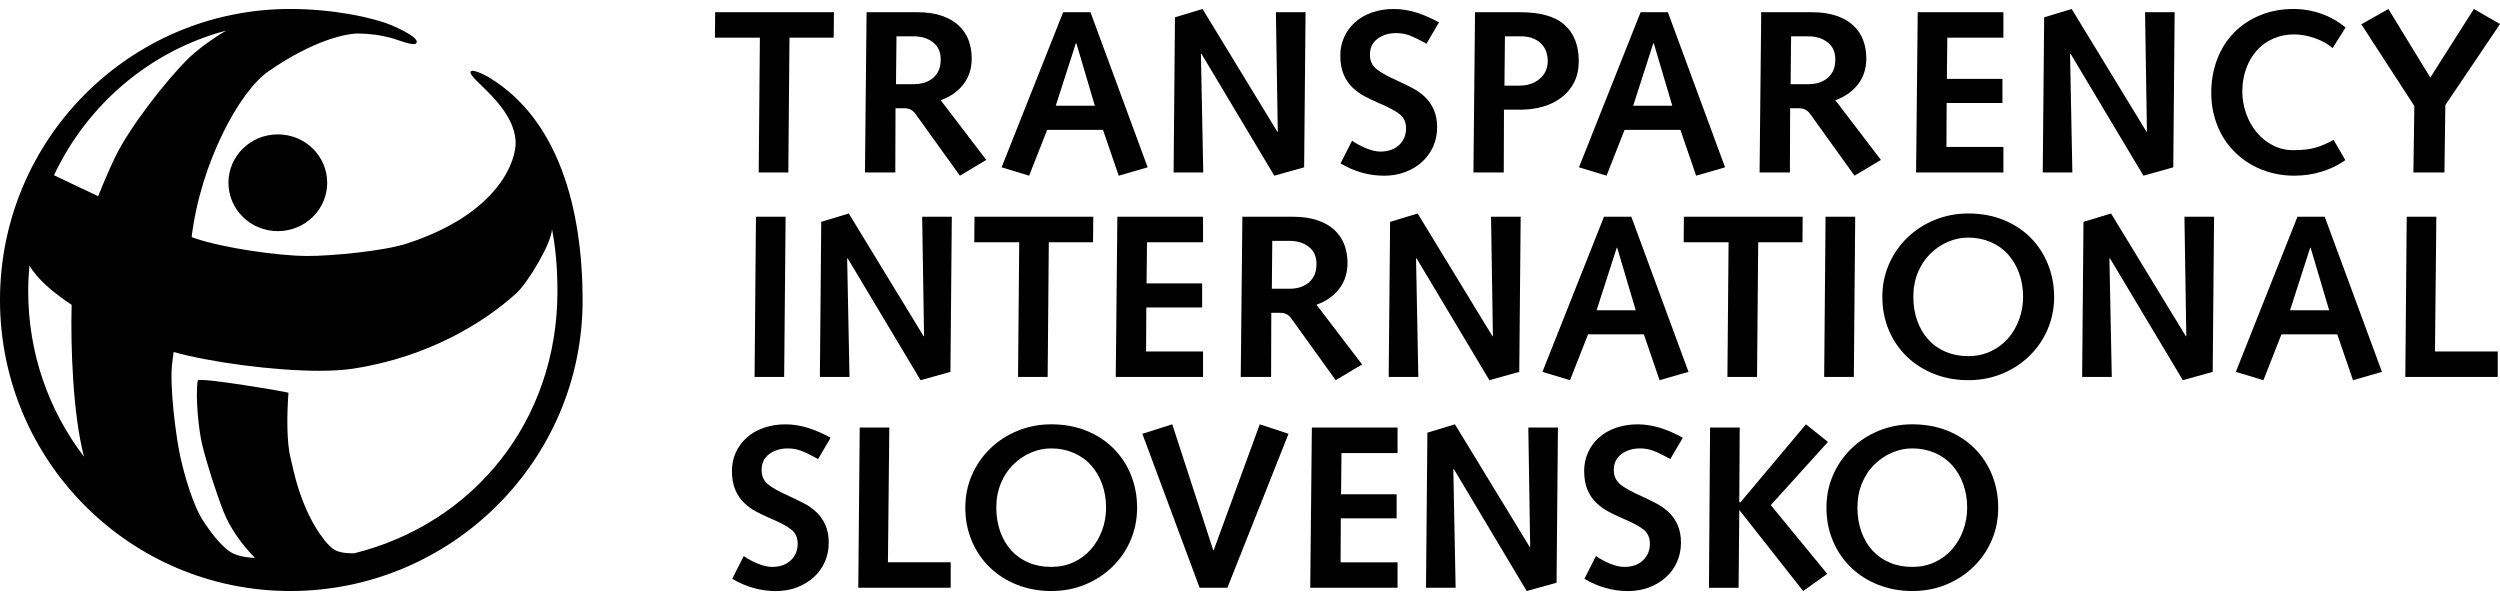 <?xml version="1.0" encoding="utf-8"?>
<svg version="1.1" xmlns="http://www.w3.org/2000/svg" x="0px" y="0px"
	 width="125px" height="30px" viewBox="0 0 125 30" enable-background="new 0 0 125 30" xml:space="preserve">
<path d="M37.185,27.803c0.21,0.147,0.447,0.273,0.715,0.383c0.263,0.107,0.496,0.16,0.699,0.16
  c0.393,0,0.704-0.107,0.938-0.328c0.229-0.221,0.347-0.496,0.347-0.827c0-0.31-0.106-0.546-0.318-0.712
  c-0.212-0.167-0.546-0.347-1-0.539c-0.317-0.14-0.576-0.262-0.777-0.37c-0.2-0.108-0.393-0.249-0.579-0.423
  c-0.185-0.174-0.334-0.392-0.444-0.652c-0.113-0.266-0.17-0.582-0.17-0.951c0-0.324,0.064-0.629,0.191-0.914
  s0.309-0.535,0.546-0.746c0.233-0.213,0.518-0.377,0.851-0.492c0.331-0.116,0.695-0.175,1.087-0.175
  c0.379,0,0.758,0.061,1.135,0.18c0.378,0.12,0.753,0.283,1.123,0.491l-0.625,1.065l-0.081-0.046
  c-0.293-0.162-0.544-0.283-0.754-0.363c-0.206-0.082-0.434-0.123-0.682-0.123c-0.364,0-0.671,0.095-0.927,0.284
  c-0.254,0.188-0.381,0.454-0.381,0.793c0,0.309,0.112,0.552,0.336,0.729c0.223,0.178,0.571,0.371,1.04,0.579
  c0.301,0.139,0.559,0.265,0.771,0.377c0.213,0.111,0.411,0.254,0.597,0.428c0.185,0.174,0.334,0.387,0.445,0.637
  c0.112,0.25,0.169,0.545,0.169,0.887c0,0.339-0.064,0.655-0.191,0.948s-0.311,0.55-0.551,0.771
  c-0.239,0.219-0.52,0.39-0.844,0.514c-0.324,0.123-0.68,0.186-1.066,0.186c-0.756,0-1.479-0.205-2.175-0.612L37.185,27.803z"/>
<path d="M42.986,21.378h1.479l-0.068,6.737h3.138v1.273h-4.621L42.986,21.378z"/>
<path d="M48.593,23.756c0.222-0.504,0.528-0.949,0.92-1.33c0.396-0.383,0.854-0.679,1.38-0.892
  c0.523-0.212,1.08-0.318,1.666-0.318c0.642,0,1.226,0.106,1.754,0.318c0.528,0.213,0.981,0.508,1.36,0.886
  c0.377,0.379,0.671,0.822,0.875,1.331c0.205,0.511,0.307,1.054,0.307,1.633c0,0.58-0.109,1.121-0.325,1.626
  c-0.214,0.506-0.521,0.949-0.913,1.332c-0.395,0.382-0.854,0.679-1.374,0.891c-0.519,0.213-1.082,0.318-1.684,0.318
  c-0.603,0-1.166-0.103-1.692-0.307c-0.523-0.203-0.979-0.492-1.37-0.869c-0.389-0.373-0.691-0.816-0.907-1.33
  c-0.218-0.513-0.324-1.066-0.324-1.661C48.265,24.805,48.374,24.264,48.593,23.756z M50.012,26.582
  c0.133,0.367,0.318,0.682,0.555,0.943c0.241,0.263,0.53,0.465,0.868,0.607c0.341,0.145,0.714,0.213,1.124,0.213
  c0.403,0,0.772-0.075,1.111-0.23c0.339-0.154,0.631-0.371,0.874-0.648c0.244-0.276,0.43-0.596,0.563-0.954
  c0.131-0.358,0.197-0.735,0.197-1.129c0-0.425-0.066-0.817-0.197-1.181c-0.133-0.363-0.318-0.677-0.558-0.943
  c-0.238-0.266-0.53-0.473-0.873-0.619s-0.714-0.221-1.117-0.221c-0.34,0-0.671,0.068-0.995,0.203s-0.62,0.332-0.886,0.59
  c-0.267,0.259-0.477,0.572-0.631,0.943s-0.232,0.779-0.232,1.228C49.814,25.816,49.881,26.216,50.012,26.582z"/>
<path d="M57.118,21.69l1.495-0.475l2.05,6.298h0.022l2.304-6.298l1.437,0.475l-3.057,7.698h-1.388L57.118,21.69z"/>
<path d="M65.593,21.378h4.284v1.274h-2.802l-0.022,2.061h2.778v1.203H67.04l-0.011,2.199h2.848v1.273h-4.365
  L65.593,21.378z"/>
<path d="M71.37,21.633l1.377-0.417l3.74,6.136h0.022l-0.093-5.974h1.481l-0.069,7.758l-1.494,0.415l-3.645-6.102
  l-0.023,0.025l0.115,5.914H71.3L71.37,21.633z"/>
<path d="M79.797,27.803c0.21,0.147,0.445,0.273,0.713,0.383c0.265,0.107,0.5,0.16,0.7,0.16
  c0.394,0,0.705-0.107,0.938-0.328c0.231-0.221,0.347-0.496,0.347-0.827c0-0.31-0.107-0.546-0.318-0.712
  c-0.212-0.167-0.546-0.347-1-0.539c-0.318-0.14-0.576-0.262-0.777-0.37s-0.393-0.249-0.578-0.423s-0.335-0.392-0.447-0.652
  c-0.111-0.266-0.168-0.582-0.168-0.951c0-0.324,0.064-0.629,0.192-0.914s0.307-0.535,0.544-0.746
  c0.234-0.213,0.519-0.377,0.852-0.492c0.331-0.116,0.695-0.175,1.088-0.175c0.376,0,0.755,0.061,1.134,0.18
  c0.377,0.12,0.753,0.283,1.123,0.491l-0.625,1.065l-0.081-0.046c-0.294-0.162-0.545-0.283-0.754-0.363
  c-0.207-0.082-0.434-0.123-0.683-0.123c-0.361,0-0.671,0.095-0.926,0.284c-0.254,0.188-0.382,0.454-0.382,0.793
  c0,0.309,0.112,0.552,0.336,0.729c0.224,0.178,0.57,0.371,1.042,0.579c0.302,0.139,0.56,0.265,0.77,0.377
  c0.212,0.111,0.411,0.254,0.597,0.428s0.332,0.387,0.445,0.637c0.111,0.25,0.169,0.545,0.169,0.887
  c0,0.339-0.064,0.655-0.192,0.948c-0.126,0.293-0.31,0.55-0.549,0.771c-0.24,0.219-0.522,0.39-0.845,0.514
  c-0.324,0.123-0.681,0.186-1.066,0.186c-0.757,0-1.481-0.205-2.176-0.612L79.797,27.803z"/>
<path d="M85.504,21.378h1.482l-0.022,3.739h0.058l3.275-3.901l1.1,0.88l-2.858,3.16l2.824,3.438l-1.205,0.857
  l-3.171-4.027h-0.022l-0.035,3.865h-1.482L85.504,21.378z"/>
<path d="M91.651,23.756c0.22-0.504,0.527-0.949,0.921-1.33c0.393-0.383,0.853-0.679,1.377-0.892
  c0.523-0.212,1.079-0.318,1.666-0.318c0.641,0,1.227,0.106,1.755,0.318c0.529,0.213,0.98,0.508,1.359,0.886
  c0.379,0.379,0.67,0.822,0.875,1.331c0.204,0.511,0.306,1.054,0.306,1.633c0,0.58-0.106,1.121-0.323,1.626
  c-0.217,0.506-0.521,0.949-0.915,1.332c-0.393,0.382-0.852,0.679-1.372,0.891c-0.521,0.213-1.083,0.318-1.685,0.318
  c-0.601,0-1.165-0.103-1.69-0.307c-0.524-0.203-0.982-0.492-1.371-0.869c-0.39-0.373-0.691-0.816-0.908-1.33
  c-0.216-0.513-0.323-1.066-0.323-1.661C91.322,24.805,91.431,24.264,91.651,23.756z M93.067,26.582
  c0.132,0.367,0.318,0.682,0.558,0.943c0.238,0.263,0.527,0.465,0.868,0.607c0.34,0.145,0.713,0.213,1.122,0.213
  c0.402,0,0.772-0.075,1.112-0.23c0.339-0.154,0.631-0.371,0.873-0.648c0.242-0.276,0.431-0.596,0.561-0.954
  c0.131-0.358,0.198-0.735,0.198-1.129c0-0.425-0.067-0.817-0.198-1.181c-0.13-0.363-0.316-0.677-0.555-0.943
  c-0.24-0.266-0.528-0.473-0.873-0.619c-0.344-0.146-0.716-0.221-1.118-0.221c-0.339,0-0.671,0.068-0.995,0.203
  s-0.62,0.332-0.887,0.59c-0.267,0.259-0.475,0.572-0.631,0.943c-0.153,0.371-0.23,0.779-0.23,1.228
  C92.872,25.816,92.938,26.216,93.067,26.582z"/>
<path d="M37.994,1.884h-2.247l0.011-1.273h5.939l-0.012,1.273h-2.211l-0.058,6.738h-1.481L37.994,1.884z"/>
<path d="M43.329,0.611h2.535c0.472,0,0.88,0.059,1.228,0.179c0.347,0.12,0.631,0.285,0.851,0.492
  c0.22,0.209,0.383,0.452,0.487,0.729c0.104,0.279,0.156,0.583,0.156,0.915c0,0.501-0.138,0.932-0.416,1.291
  c-0.278,0.358-0.657,0.624-1.136,0.793l2.28,2.986l-1.319,0.788l-2.223-3.091c-0.131-0.186-0.309-0.279-0.533-0.279h-0.463
  l-0.011,3.208h-1.517L43.329,0.611z M45.715,4.21c0.132,0,0.269-0.016,0.417-0.052c0.146-0.034,0.289-0.097,0.43-0.19
  c0.137-0.092,0.251-0.22,0.341-0.381c0.087-0.162,0.132-0.367,0.132-0.614c0-0.37-0.126-0.656-0.382-0.856
  c-0.255-0.201-0.579-0.3-0.972-0.3h-0.857L44.8,4.21H45.715z"/>
<path d="M51.456,8.784L50.08,8.366l3.078-7.755h1.366l2.859,7.755l-1.447,0.418l-0.787-2.292h-2.79L51.456,8.784z
   M53.819,2.163h-0.026l-1.006,3.125h1.955L53.819,2.163z"/>
<path d="M58.749,0.865l1.378-0.416l3.738,6.135h0.024l-0.094-5.973h1.482l-0.07,7.755l-1.492,0.418l-3.647-6.102
  l-0.022,0.023l0.117,5.917H58.68L58.749,0.865z"/>
<path d="M67.604,7.036c0.209,0.148,0.447,0.273,0.711,0.381c0.268,0.109,0.5,0.162,0.703,0.162
  c0.393,0,0.705-0.11,0.938-0.329c0.231-0.221,0.347-0.498,0.347-0.828c0-0.309-0.105-0.545-0.318-0.712
  c-0.214-0.166-0.545-0.345-1.002-0.538c-0.316-0.138-0.574-0.261-0.774-0.37c-0.201-0.108-0.395-0.249-0.58-0.423
  c-0.184-0.173-0.336-0.392-0.445-0.653c-0.111-0.264-0.169-0.579-0.169-0.949c0-0.326,0.063-0.63,0.191-0.915
  c0.127-0.286,0.309-0.535,0.544-0.747c0.236-0.212,0.52-0.376,0.851-0.492c0.334-0.116,0.695-0.173,1.09-0.173
  c0.377,0,0.756,0.06,1.133,0.179c0.38,0.12,0.754,0.285,1.124,0.493l-0.625,1.064l-0.08-0.047
  c-0.296-0.16-0.546-0.282-0.754-0.364c-0.207-0.08-0.435-0.12-0.683-0.12c-0.364,0-0.672,0.094-0.927,0.282
  c-0.256,0.189-0.383,0.454-0.383,0.794c0,0.308,0.114,0.551,0.338,0.729c0.222,0.177,0.57,0.37,1.042,0.577
  c0.299,0.141,0.557,0.267,0.769,0.378c0.213,0.11,0.41,0.254,0.598,0.429c0.184,0.173,0.333,0.386,0.445,0.636
  c0.111,0.25,0.168,0.545,0.168,0.885c0,0.34-0.066,0.657-0.191,0.95c-0.129,0.293-0.313,0.55-0.551,0.77
  c-0.239,0.22-0.52,0.392-0.844,0.514c-0.325,0.124-0.68,0.187-1.066,0.187c-0.756,0-1.481-0.204-2.177-0.614L67.604,7.036z"/>
<path d="M73.751,0.611h2.259c1.012,0,1.751,0.212,2.224,0.637c0.469,0.425,0.704,1.025,0.704,1.806
  c0,0.402-0.076,0.754-0.229,1.059c-0.156,0.305-0.368,0.56-0.639,0.765c-0.27,0.204-0.58,0.357-0.931,0.457
  c-0.353,0.1-0.725,0.149-1.116,0.149h-0.824l-0.011,3.139h-1.516L73.751,0.611z M75.976,4.281c0.407,0,0.745-0.114,1.012-0.342
  c0.268-0.228,0.399-0.526,0.399-0.896c0-0.138-0.021-0.277-0.063-0.418c-0.042-0.138-0.114-0.27-0.221-0.393
  c-0.102-0.123-0.244-0.224-0.422-0.301c-0.179-0.076-0.393-0.114-0.647-0.114h-0.787l-0.024,2.465H75.976z"/>
<path d="M80.327,8.784l-1.378-0.418l3.081-7.755h1.364l2.859,7.755l-1.447,0.418l-0.786-2.292h-2.791
  L80.327,8.784z M82.689,2.163h-0.024l-1.006,3.125h1.956L82.689,2.163z"/>
<path d="M88.061,0.611h2.535c0.471,0,0.88,0.059,1.228,0.179c0.347,0.12,0.631,0.285,0.85,0.492
  c0.22,0.209,0.383,0.452,0.486,0.729c0.103,0.279,0.156,0.583,0.156,0.915c0,0.501-0.139,0.932-0.417,1.291
  c-0.278,0.358-0.654,0.624-1.133,0.793l2.28,2.986l-1.32,0.788l-2.222-3.091c-0.133-0.186-0.312-0.279-0.534-0.279h-0.463
  l-0.012,3.208h-1.516L88.061,0.611z M90.444,4.21c0.131,0,0.271-0.016,0.418-0.052c0.147-0.034,0.289-0.097,0.428-0.19
  c0.14-0.092,0.254-0.22,0.341-0.381c0.09-0.162,0.135-0.367,0.135-0.614c0-0.37-0.129-0.656-0.383-0.856s-0.578-0.3-0.972-0.3
  h-0.856L89.531,4.21H90.444z"/>
<path d="M95.886,0.611h4.284v1.273h-2.804l-0.023,2.061h2.779v1.205h-2.79l-0.01,2.198h2.848v1.275h-4.365
  L95.886,0.611z"/>
<path d="M102.208,0.865l1.376-0.416l3.739,6.135h0.023l-0.093-5.973h1.479l-0.068,7.755l-1.492,0.418
  l-3.646-6.102l-0.023,0.023l0.115,5.917h-1.481L102.208,0.865z"/>
<path d="M117.267,8.008c-0.363,0.255-0.763,0.448-1.197,0.578c-0.437,0.133-0.887,0.198-1.349,0.198
  c-0.587,0-1.135-0.103-1.645-0.307c-0.51-0.205-0.953-0.494-1.331-0.869c-0.378-0.373-0.67-0.816-0.874-1.325
  c-0.206-0.51-0.308-1.057-0.308-1.645c0-0.609,0.101-1.172,0.302-1.689c0.2-0.517,0.483-0.96,0.851-1.332
  c0.365-0.37,0.803-0.657,1.309-0.861c0.506-0.205,1.051-0.307,1.638-0.307c0.486,0,0.954,0.08,1.399,0.236
  c0.447,0.159,0.855,0.39,1.217,0.69l-0.647,1.029c-0.241-0.208-0.538-0.373-0.896-0.498c-0.362-0.124-0.703-0.186-1.025-0.186
  c-0.386,0-0.738,0.072-1.059,0.214c-0.322,0.143-0.597,0.344-0.822,0.602c-0.228,0.259-0.405,0.562-0.526,0.909
  c-0.125,0.348-0.188,0.722-0.188,1.123c0,0.378,0.063,0.744,0.188,1.1c0.121,0.354,0.301,0.671,0.532,0.949
  c0.229,0.278,0.503,0.497,0.816,0.654c0.312,0.159,0.647,0.238,1.012,0.238c0.464,0,0.84-0.044,1.136-0.134
  c0.293-0.087,0.585-0.217,0.88-0.386L117.267,8.008z"/>
<path d="M120.717,5.299l-2.652-4.086l1.354-0.763l2.096,3.427l2.178-3.427L125,1.202l-2.733,4.051l-0.045,3.369
  h-1.552L120.717,5.299z"/>
<path d="M37.798,10.837h1.482l-0.072,8.011h-1.479L37.798,10.837z"/>
<path d="M41.062,11.092l1.377-0.417l3.742,6.136h0.022l-0.095-5.974h1.482l-0.068,7.756l-1.494,0.417l-3.648-6.1
  l-0.022,0.023l0.117,5.915h-1.481L41.062,11.092z"/>
<path d="M50.961,12.112h-2.247l0.012-1.275h5.938l-0.012,1.275H52.44l-0.057,6.735h-1.481L50.961,12.112z"/>
<path d="M55.868,10.837h4.283v1.275H57.35l-0.022,2.058h2.779v1.204h-2.791l-0.012,2.2h2.848v1.273h-4.364
  L55.868,10.837z"/>
<path d="M62.119,10.837h2.535c0.471,0,0.88,0.06,1.228,0.181c0.347,0.118,0.631,0.282,0.852,0.491
  c0.218,0.208,0.382,0.451,0.485,0.729c0.104,0.277,0.157,0.582,0.157,0.914c0,0.502-0.141,0.931-0.419,1.291
  c-0.276,0.358-0.655,0.625-1.133,0.792l2.28,2.987l-1.32,0.787l-2.222-3.09c-0.131-0.186-0.31-0.278-0.533-0.278h-0.464
  l-0.01,3.206h-1.518L62.119,10.837z M64.505,14.438c0.131,0,0.27-0.017,0.415-0.051c0.148-0.037,0.29-0.1,0.429-0.192
  c0.141-0.093,0.254-0.22,0.341-0.383c0.09-0.162,0.135-0.366,0.135-0.613c0-0.37-0.129-0.655-0.383-0.856
  c-0.254-0.201-0.578-0.301-0.972-0.301h-0.856l-0.022,2.396H64.505z"/>
<path d="M69.505,11.092l1.378-0.417l3.74,6.136h0.022l-0.093-5.974h1.481l-0.07,7.756L74.47,19.01l-3.646-6.1
  l-0.021,0.023l0.113,5.915h-1.481L69.505,11.092z"/>
<path d="M78.5,19.01l-1.378-0.417l3.078-7.756h1.366l2.859,7.756l-1.446,0.417l-0.786-2.292h-2.79L78.5,19.01z
   M80.86,12.388h-0.023l-1.007,3.125h1.956L80.86,12.388z"/>
<path d="M86.429,12.112h-2.245l0.011-1.275h5.939l-0.01,1.275H87.91l-0.058,6.735h-1.481L86.429,12.112z"/>
<path d="M91.278,10.837h1.482l-0.068,8.011h-1.483L91.278,10.837z"/>
<path d="M94.446,13.216c0.219-0.506,0.526-0.949,0.919-1.331c0.394-0.382,0.853-0.679,1.379-0.893
  c0.524-0.211,1.08-0.318,1.667-0.318c0.641,0,1.225,0.106,1.753,0.318c0.528,0.213,0.981,0.508,1.36,0.887
  c0.377,0.378,0.669,0.821,0.873,1.331c0.205,0.51,0.31,1.054,0.31,1.632c0,0.58-0.11,1.121-0.326,1.626
  c-0.216,0.506-0.521,0.95-0.915,1.332s-0.85,0.678-1.372,0.891c-0.521,0.213-1.081,0.318-1.683,0.318
  c-0.603,0-1.166-0.102-1.689-0.307c-0.526-0.204-0.982-0.493-1.374-0.868c-0.388-0.374-0.693-0.817-0.909-1.331
  c-0.214-0.513-0.322-1.068-0.322-1.662C94.116,14.264,94.227,13.721,94.446,13.216z M95.864,16.041
  c0.131,0.365,0.317,0.682,0.557,0.942c0.238,0.265,0.528,0.466,0.865,0.608c0.341,0.144,0.715,0.216,1.125,0.216
  c0.4,0,0.771-0.078,1.111-0.233c0.339-0.154,0.631-0.37,0.875-0.648c0.241-0.277,0.429-0.596,0.56-0.954
  c0.131-0.359,0.198-0.736,0.198-1.129c0-0.425-0.067-0.817-0.198-1.18c-0.131-0.362-0.317-0.677-0.556-0.944
  c-0.239-0.267-0.531-0.473-0.874-0.62c-0.344-0.146-0.716-0.219-1.116-0.219c-0.341,0-0.672,0.068-0.996,0.203
  c-0.323,0.135-0.619,0.332-0.886,0.59c-0.267,0.259-0.477,0.572-0.631,0.943c-0.154,0.37-0.232,0.78-0.232,1.227
  C95.666,15.275,95.732,15.674,95.864,16.041z"/>
<path d="M104.174,11.092l1.379-0.417l3.739,6.136h0.023l-0.093-5.974h1.481l-0.068,7.756l-1.494,0.417l-3.647-6.1
  l-0.023,0.023l0.118,5.915h-1.482L104.174,11.092z"/>
<path d="M113.171,19.01l-1.379-0.417l3.08-7.756h1.364l2.861,7.756l-1.447,0.417l-0.787-2.292h-2.791
  L113.171,19.01z M115.531,12.388h-0.023l-1.006,3.125h1.956L115.531,12.388z"/>
<path d="M120.336,10.837h1.481l-0.068,6.737h3.137v1.273h-4.62L120.336,10.837z"/>
<path d="M11.422,9.137c0,1.336,1.104,2.42,2.469,2.42s2.469-1.084,2.469-2.42c0-1.335-1.104-2.418-2.469-2.418
  S11.422,7.802,11.422,9.137"/>
<path d="M1.41,14.565c0-0.435,0.022-0.864,0.062-1.288c0.403,0.688,1.189,1.359,2.11,1.963
  c-0.054,2.042,0.057,5.461,0.619,7.595C2.454,20.553,1.41,17.684,1.41,14.565 M17.647,18.434c3.815-0.58,6.625-2.361,8.174-3.776
  c0.593-0.542,1.771-2.528,1.778-3.21c0.185,0.955,0.273,1.983,0.273,3.118c0,6.477-4.18,11.607-10.157,13.098
  c-0.29-0.003-0.54,0.004-0.872-0.116c-0.257-0.095-0.553-0.453-0.609-0.523c-1.24-1.571-1.592-3.692-1.7-4.107
  c-0.204-0.774-0.194-2.169-0.111-3.281c0.002-0.03-4.51-0.801-4.538-0.608c-0.119,0.811,0.04,2.421,0.222,3.194
  c0.215,0.9,0.688,2.379,1.067,3.351c0.318,0.819,0.96,1.712,1.574,2.32c-0.356-0.013-0.683-0.054-1.028-0.192
  c-0.635-0.253-1.358-1.354-1.543-1.631c-0.524-0.787-0.959-2.311-1.161-3.236c-0.235-1.073-0.532-3.512-0.415-4.605
  c0.021-0.197,0.047-0.407,0.078-0.629c1.831,0.51,4.986,0.939,7.306,0.939C16.615,18.537,17.184,18.504,17.647,18.434
   M2.701,8.761C4.365,5.22,7.506,2.535,11.31,1.53c-0.726,0.426-1.438,0.958-1.84,1.344C8.31,3.998,6.488,6.36,5.779,7.812
  C5.529,8.324,5.218,9.031,4.91,9.81C3.907,9.34,3.063,8.936,2.701,8.761 M0,15c0,8.037,6.497,14.551,14.514,14.551
  S29.13,23.059,29.13,15.021c0-4.562-1.192-9.064-4.706-11.167c-0.17-0.1-0.855-0.45-0.896-0.255
  c-0.076,0.373,2.188,1.686,2.254,3.507c0.033,0.851-0.765,3.553-5.45,5.074c-1.149,0.374-3.759,0.622-4.97,0.619
  c-1.478-0.005-4.2-0.404-5.603-0.88c-0.055-0.02-0.115-0.041-0.178-0.064c0.458-3.761,2.421-7.3,3.82-8.274
  c2.264-1.578,3.927-1.911,4.515-1.905c0.486,0.005,1.135,0.064,1.783,0.263c0.251,0.079,0.982,0.369,1.109,0.229
  c0.228-0.247-0.856-0.747-1.203-0.893c-1.014-0.425-3.031-0.827-5.093-0.827C6.497,0.449,0,6.963,0,15"/>
</svg>

